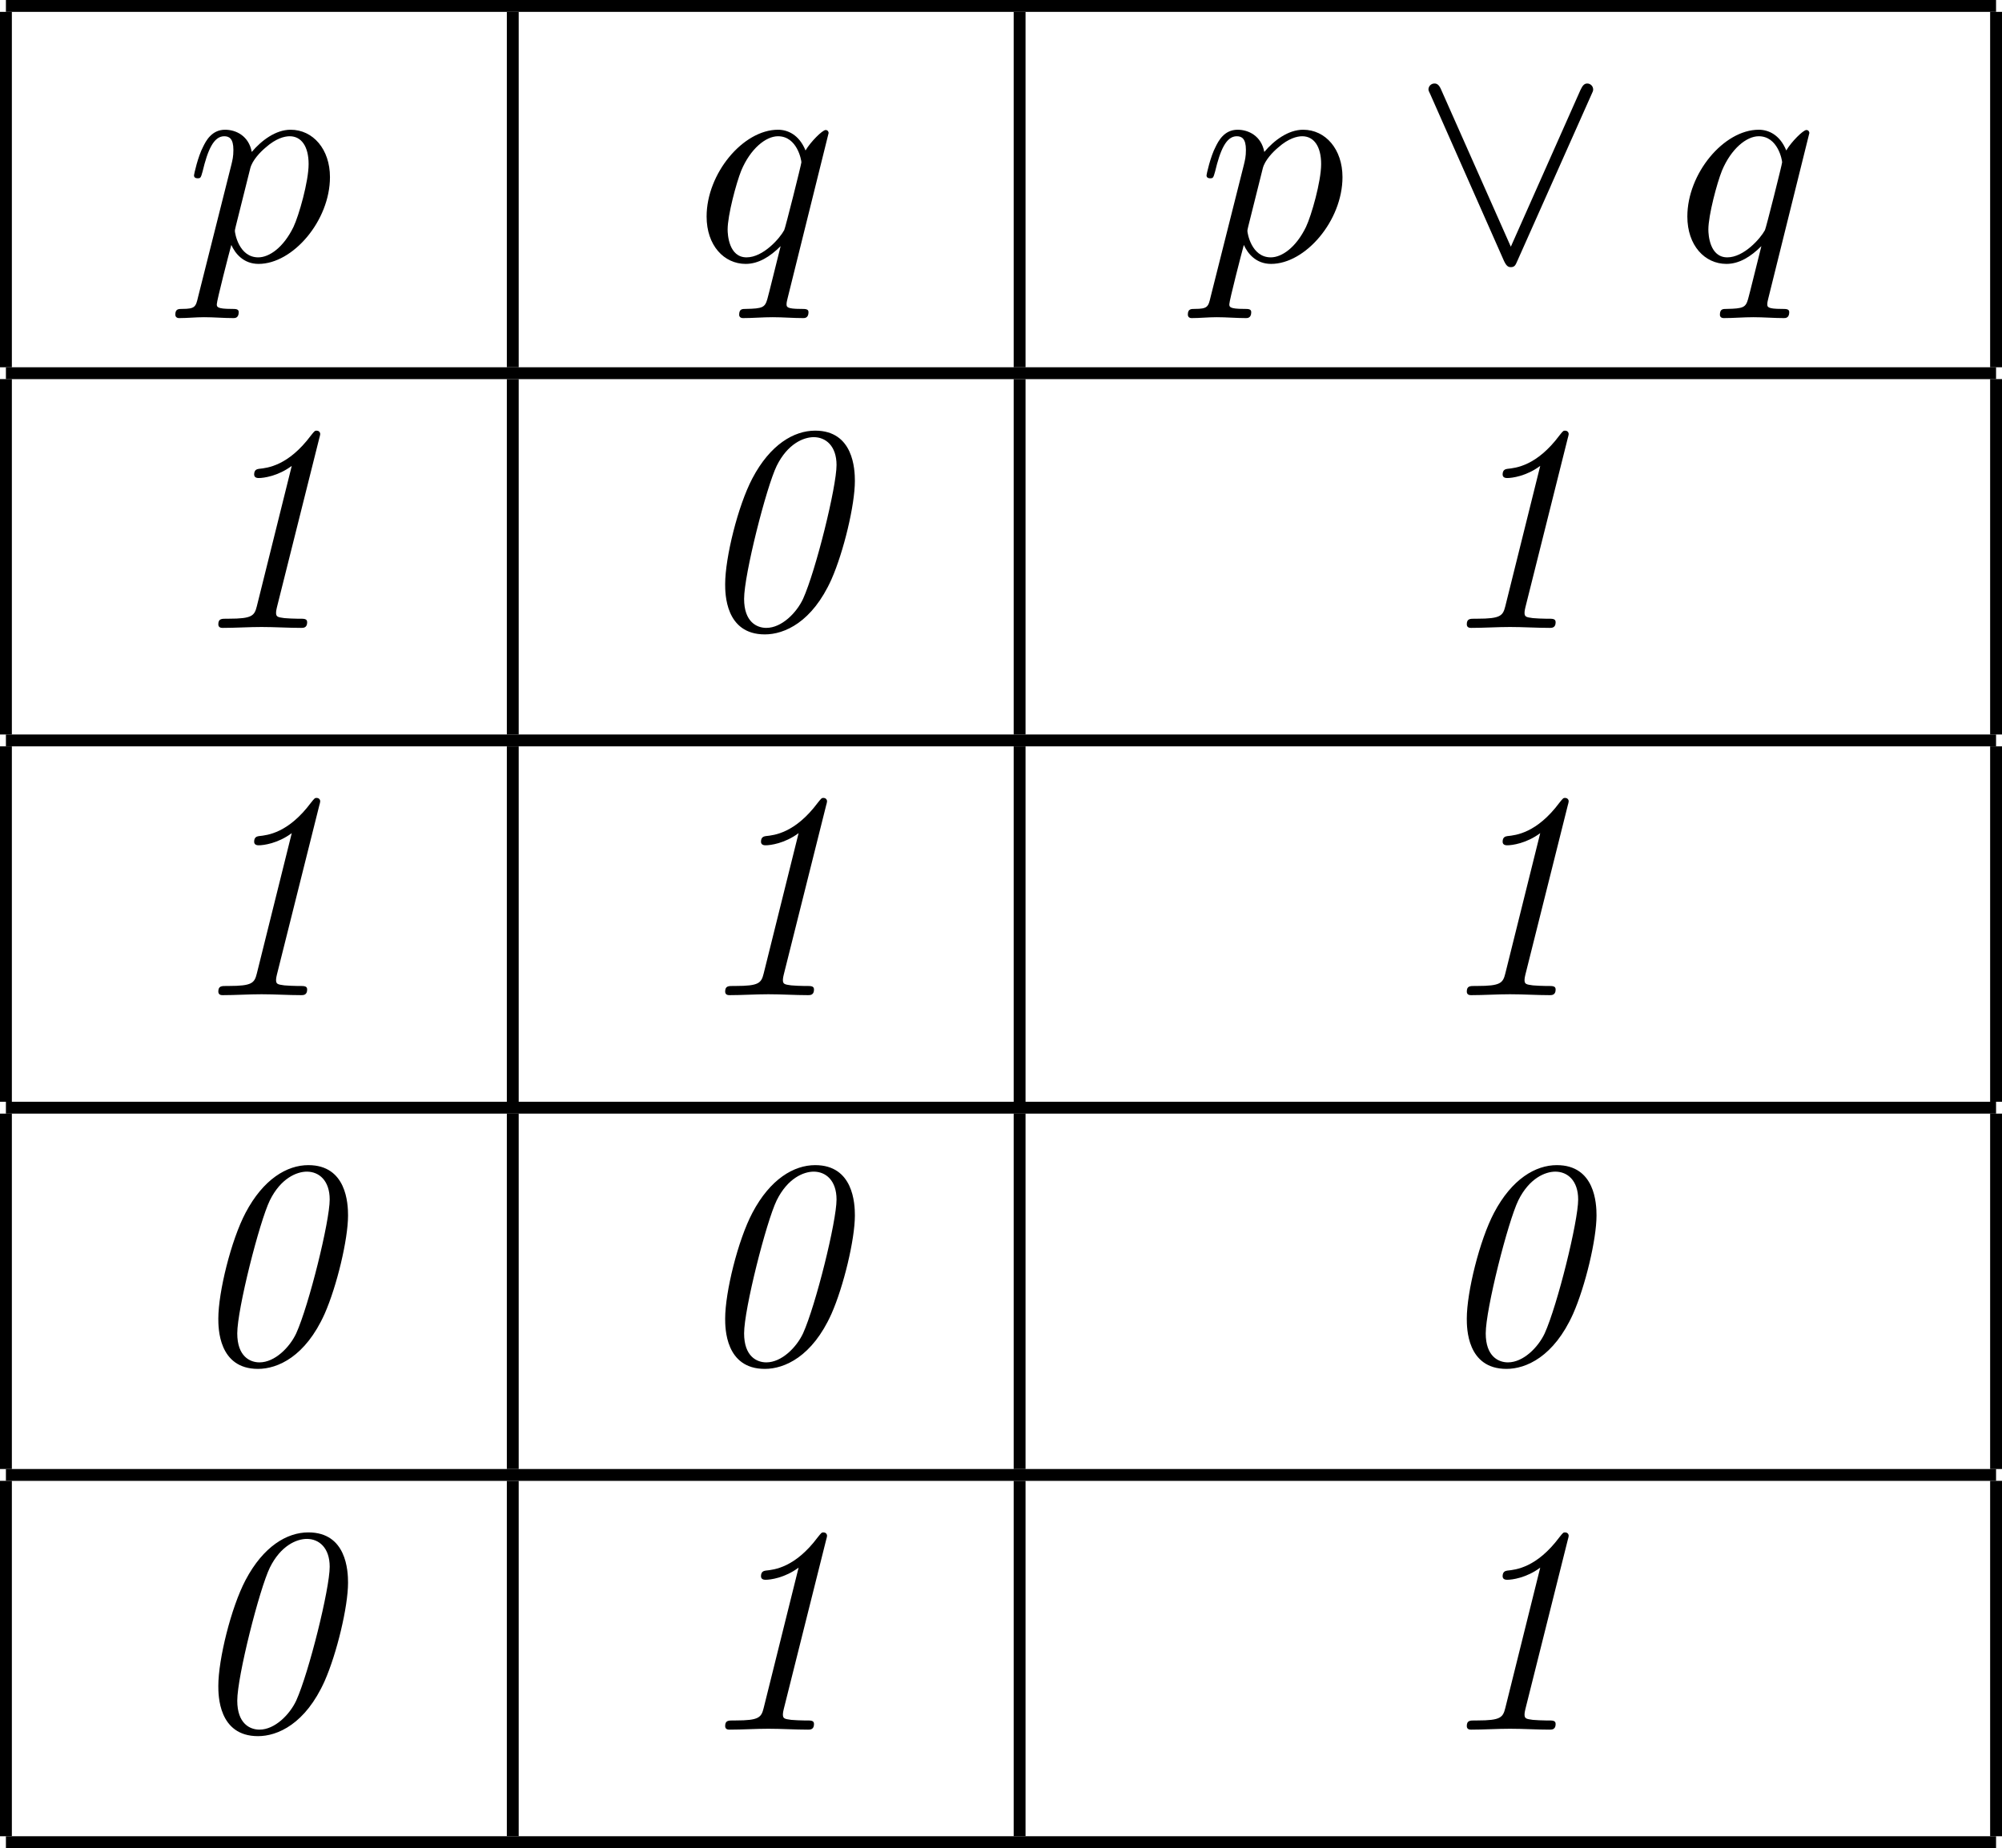 <?xml version='1.0' encoding='UTF-8'?>
<!-- This file was generated by dvisvgm 2.2 -->
<svg height='87.034pt' version='1.1' viewBox='20.643 747.317 94.269 87.034' width='94.269pt' xmlns='http://www.w3.org/2000/svg' xmlns:xlink='http://www.w3.org/1999/xlink'>
<defs>
<path d='M0.448 1.215C0.369 1.554 0.349 1.624 -0.09 1.624C-0.209 1.624 -0.319 1.624 -0.319 1.813C-0.319 1.893 -0.269 1.933 -0.189 1.933C0.08 1.933 0.369 1.903 0.648 1.903C0.976 1.903 1.315 1.933 1.634 1.933C1.684 1.933 1.813 1.933 1.813 1.734C1.813 1.624 1.714 1.624 1.574 1.624C1.076 1.624 1.076 1.554 1.076 1.465C1.076 1.345 1.494 -0.279 1.564 -0.528C1.694 -0.239 1.973 0.11 2.481 0.11C3.636 0.11 4.882 -1.345 4.882 -2.809C4.882 -3.746 4.314 -4.403 3.557 -4.403C3.059 -4.403 2.58 -4.045 2.252 -3.656C2.152 -4.194 1.724 -4.403 1.355 -4.403C0.897 -4.403 0.707 -4.015 0.618 -3.836C0.438 -3.497 0.309 -2.899 0.309 -2.869C0.309 -2.77 0.408 -2.77 0.428 -2.77C0.528 -2.77 0.538 -2.78 0.598 -2.999C0.767 -3.706 0.966 -4.184 1.325 -4.184C1.494 -4.184 1.634 -4.105 1.634 -3.726C1.634 -3.497 1.604 -3.387 1.564 -3.218L0.448 1.215ZM2.202 -3.108C2.271 -3.377 2.54 -3.656 2.72 -3.806C3.068 -4.115 3.357 -4.184 3.527 -4.184C3.925 -4.184 4.164 -3.836 4.164 -3.248S3.836 -1.514 3.656 -1.136C3.318 -0.438 2.839 -0.11 2.471 -0.11C1.813 -0.11 1.684 -0.936 1.684 -0.996C1.684 -1.016 1.684 -1.036 1.714 -1.156L2.202 -3.108Z' id='g5-112'/>
<path d='M4.503 -4.294C4.503 -4.334 4.473 -4.394 4.403 -4.394C4.294 -4.394 3.895 -3.995 3.726 -3.706C3.507 -4.244 3.118 -4.403 2.8 -4.403C1.624 -4.403 0.399 -2.929 0.399 -1.484C0.399 -0.508 0.986 0.11 1.714 0.11C2.142 0.11 2.531 -0.13 2.889 -0.488C2.8 -0.139 2.471 1.205 2.441 1.295C2.361 1.574 2.281 1.614 1.724 1.624C1.594 1.624 1.494 1.624 1.494 1.823C1.494 1.833 1.494 1.933 1.624 1.933C1.943 1.933 2.291 1.903 2.62 1.903C2.959 1.903 3.318 1.933 3.646 1.933C3.696 1.933 3.826 1.933 3.826 1.734C3.826 1.624 3.726 1.624 3.567 1.624C3.088 1.624 3.088 1.554 3.088 1.465C3.088 1.395 3.108 1.335 3.128 1.245L4.503 -4.294ZM1.743 -0.11C1.146 -0.11 1.106 -0.877 1.106 -1.046C1.106 -1.524 1.395 -2.61 1.564 -3.029C1.873 -3.766 2.391 -4.184 2.8 -4.184C3.447 -4.184 3.587 -3.377 3.587 -3.308C3.587 -3.248 3.039 -1.066 3.009 -1.026C2.859 -0.747 2.301 -0.11 1.743 -0.11Z' id='g5-113'/>
<path d='M6.017 -5.559C6.077 -5.689 6.087 -5.709 6.087 -5.758C6.087 -5.868 5.998 -5.958 5.888 -5.958C5.788 -5.958 5.729 -5.888 5.659 -5.738L3.318 -0.468L0.976 -5.748C0.897 -5.938 0.817 -5.958 0.747 -5.958C0.638 -5.958 0.548 -5.868 0.548 -5.758C0.548 -5.738 0.548 -5.719 0.608 -5.599L3.088 0.01C3.168 0.179 3.228 0.219 3.318 0.219C3.447 0.219 3.477 0.149 3.537 0.01L6.017 -5.559Z' id='g4-95'/>
<path d='M5.529 -4.941C5.529 -5.34 5.479 -6.635 4.194 -6.635C3.477 -6.635 2.68 -6.167 2.082 -5.031C1.594 -4.105 1.166 -2.361 1.166 -1.474C1.166 -1.166 1.166 0.219 2.501 0.219C3.158 0.219 4.095 -0.189 4.742 -1.634C5.151 -2.56 5.529 -4.135 5.529 -4.941ZM2.55 0C2.232 0 1.803 -0.199 1.803 -0.976C1.803 -1.793 2.55 -4.732 2.899 -5.45C3.268 -6.197 3.806 -6.416 4.144 -6.416C4.553 -6.416 4.912 -6.117 4.912 -5.479C4.912 -4.742 4.214 -1.923 3.786 -0.976C3.567 -0.508 3.068 0 2.55 0Z' id='g3-48'/>
<path d='M4.563 -6.386C4.573 -6.416 4.593 -6.496 4.593 -6.516C4.593 -6.595 4.533 -6.635 4.473 -6.635S4.403 -6.625 4.284 -6.476C3.517 -5.45 2.819 -5.38 2.531 -5.35C2.481 -5.34 2.371 -5.33 2.371 -5.161C2.371 -5.041 2.491 -5.041 2.531 -5.041C2.68 -5.041 3.168 -5.101 3.636 -5.45L2.461 -0.727C2.381 -0.408 2.301 -0.309 1.524 -0.309H1.445C1.275 -0.309 1.166 -0.309 1.166 -0.12C1.166 0 1.275 0 1.315 0C1.743 0 2.192 -0.03 2.62 -0.03C3.059 -0.03 3.517 0 3.955 0C4.025 0 4.154 0 4.154 -0.189C4.154 -0.309 4.055 -0.309 3.895 -0.309H3.816C3.686 -0.309 3.517 -0.319 3.387 -0.329C3.168 -0.359 3.108 -0.369 3.108 -0.508C3.108 -0.568 3.128 -0.658 3.138 -0.697L4.563 -6.386Z' id='g3-49'/>
</defs>
<g id='page1' transform='matrix(1.4 0 0 1.4 0 0)'>
<rect height='0.399' width='66.936' x='14.944' y='533.798'/>
<rect height='11.955' width='0.399' x='14.745' y='534.197'/>
<use x='20.961' xlink:href='#g5-112' y='542.565'/>
<rect height='11.955' width='0.399' x='31.792' y='534.197'/>
<use x='38.112' xlink:href='#g5-113' y='542.565'/>
<rect height='11.955' width='0.399' x='48.839' y='534.197'/>
<use x='55.016' xlink:href='#g5-112' y='542.565'/>
<use x='62.242' xlink:href='#g4-95' y='542.565'/>
<use x='71.098' xlink:href='#g5-113' y='542.565'/>
<rect height='11.955' width='0.399' x='81.681' y='534.197'/>
<rect height='0.399' width='66.936' x='14.944' y='546.152'/>
<rect height='11.955' width='0.399' x='14.745' y='546.55'/>
<use x='20.922' xlink:href='#g3-49' y='554.919'/>
<rect height='11.955' width='0.399' x='31.792' y='546.55'/>
<use x='37.969' xlink:href='#g3-48' y='554.919'/>
<rect height='11.955' width='0.399' x='48.839' y='546.55'/>
<use x='62.913' xlink:href='#g3-49' y='554.919'/>
<rect height='11.955' width='0.399' x='81.681' y='546.55'/>
<rect height='0.399' width='66.936' x='14.944' y='558.505'/>
<rect height='11.955' width='0.399' x='14.745' y='558.904'/>
<use x='20.922' xlink:href='#g3-49' y='567.273'/>
<rect height='11.955' width='0.399' x='31.792' y='558.904'/>
<use x='37.969' xlink:href='#g3-49' y='567.273'/>
<rect height='11.955' width='0.399' x='48.839' y='558.904'/>
<use x='62.913' xlink:href='#g3-49' y='567.273'/>
<rect height='11.955' width='0.399' x='81.681' y='558.904'/>
<rect height='0.399' width='66.936' x='14.944' y='570.859'/>
<rect height='11.955' width='0.399' x='14.745' y='571.258'/>
<use x='20.922' xlink:href='#g3-48' y='579.626'/>
<rect height='11.955' width='0.399' x='31.792' y='571.258'/>
<use x='37.969' xlink:href='#g3-48' y='579.626'/>
<rect height='11.955' width='0.399' x='48.839' y='571.258'/>
<use x='62.913' xlink:href='#g3-48' y='579.626'/>
<rect height='11.955' width='0.399' x='81.681' y='571.258'/>
<rect height='0.399' width='66.936' x='14.944' y='583.213'/>
<rect height='11.955' width='0.399' x='14.745' y='583.611'/>
<use x='20.922' xlink:href='#g3-48' y='591.98'/>
<rect height='11.955' width='0.399' x='31.792' y='583.611'/>
<use x='37.969' xlink:href='#g3-49' y='591.98'/>
<rect height='11.955' width='0.399' x='48.839' y='583.611'/>
<use x='62.913' xlink:href='#g3-49' y='591.98'/>
<rect height='11.955' width='0.399' x='81.681' y='583.611'/>
<rect height='0.399' width='66.936' x='14.944' y='595.566'/>
</g>
</svg>